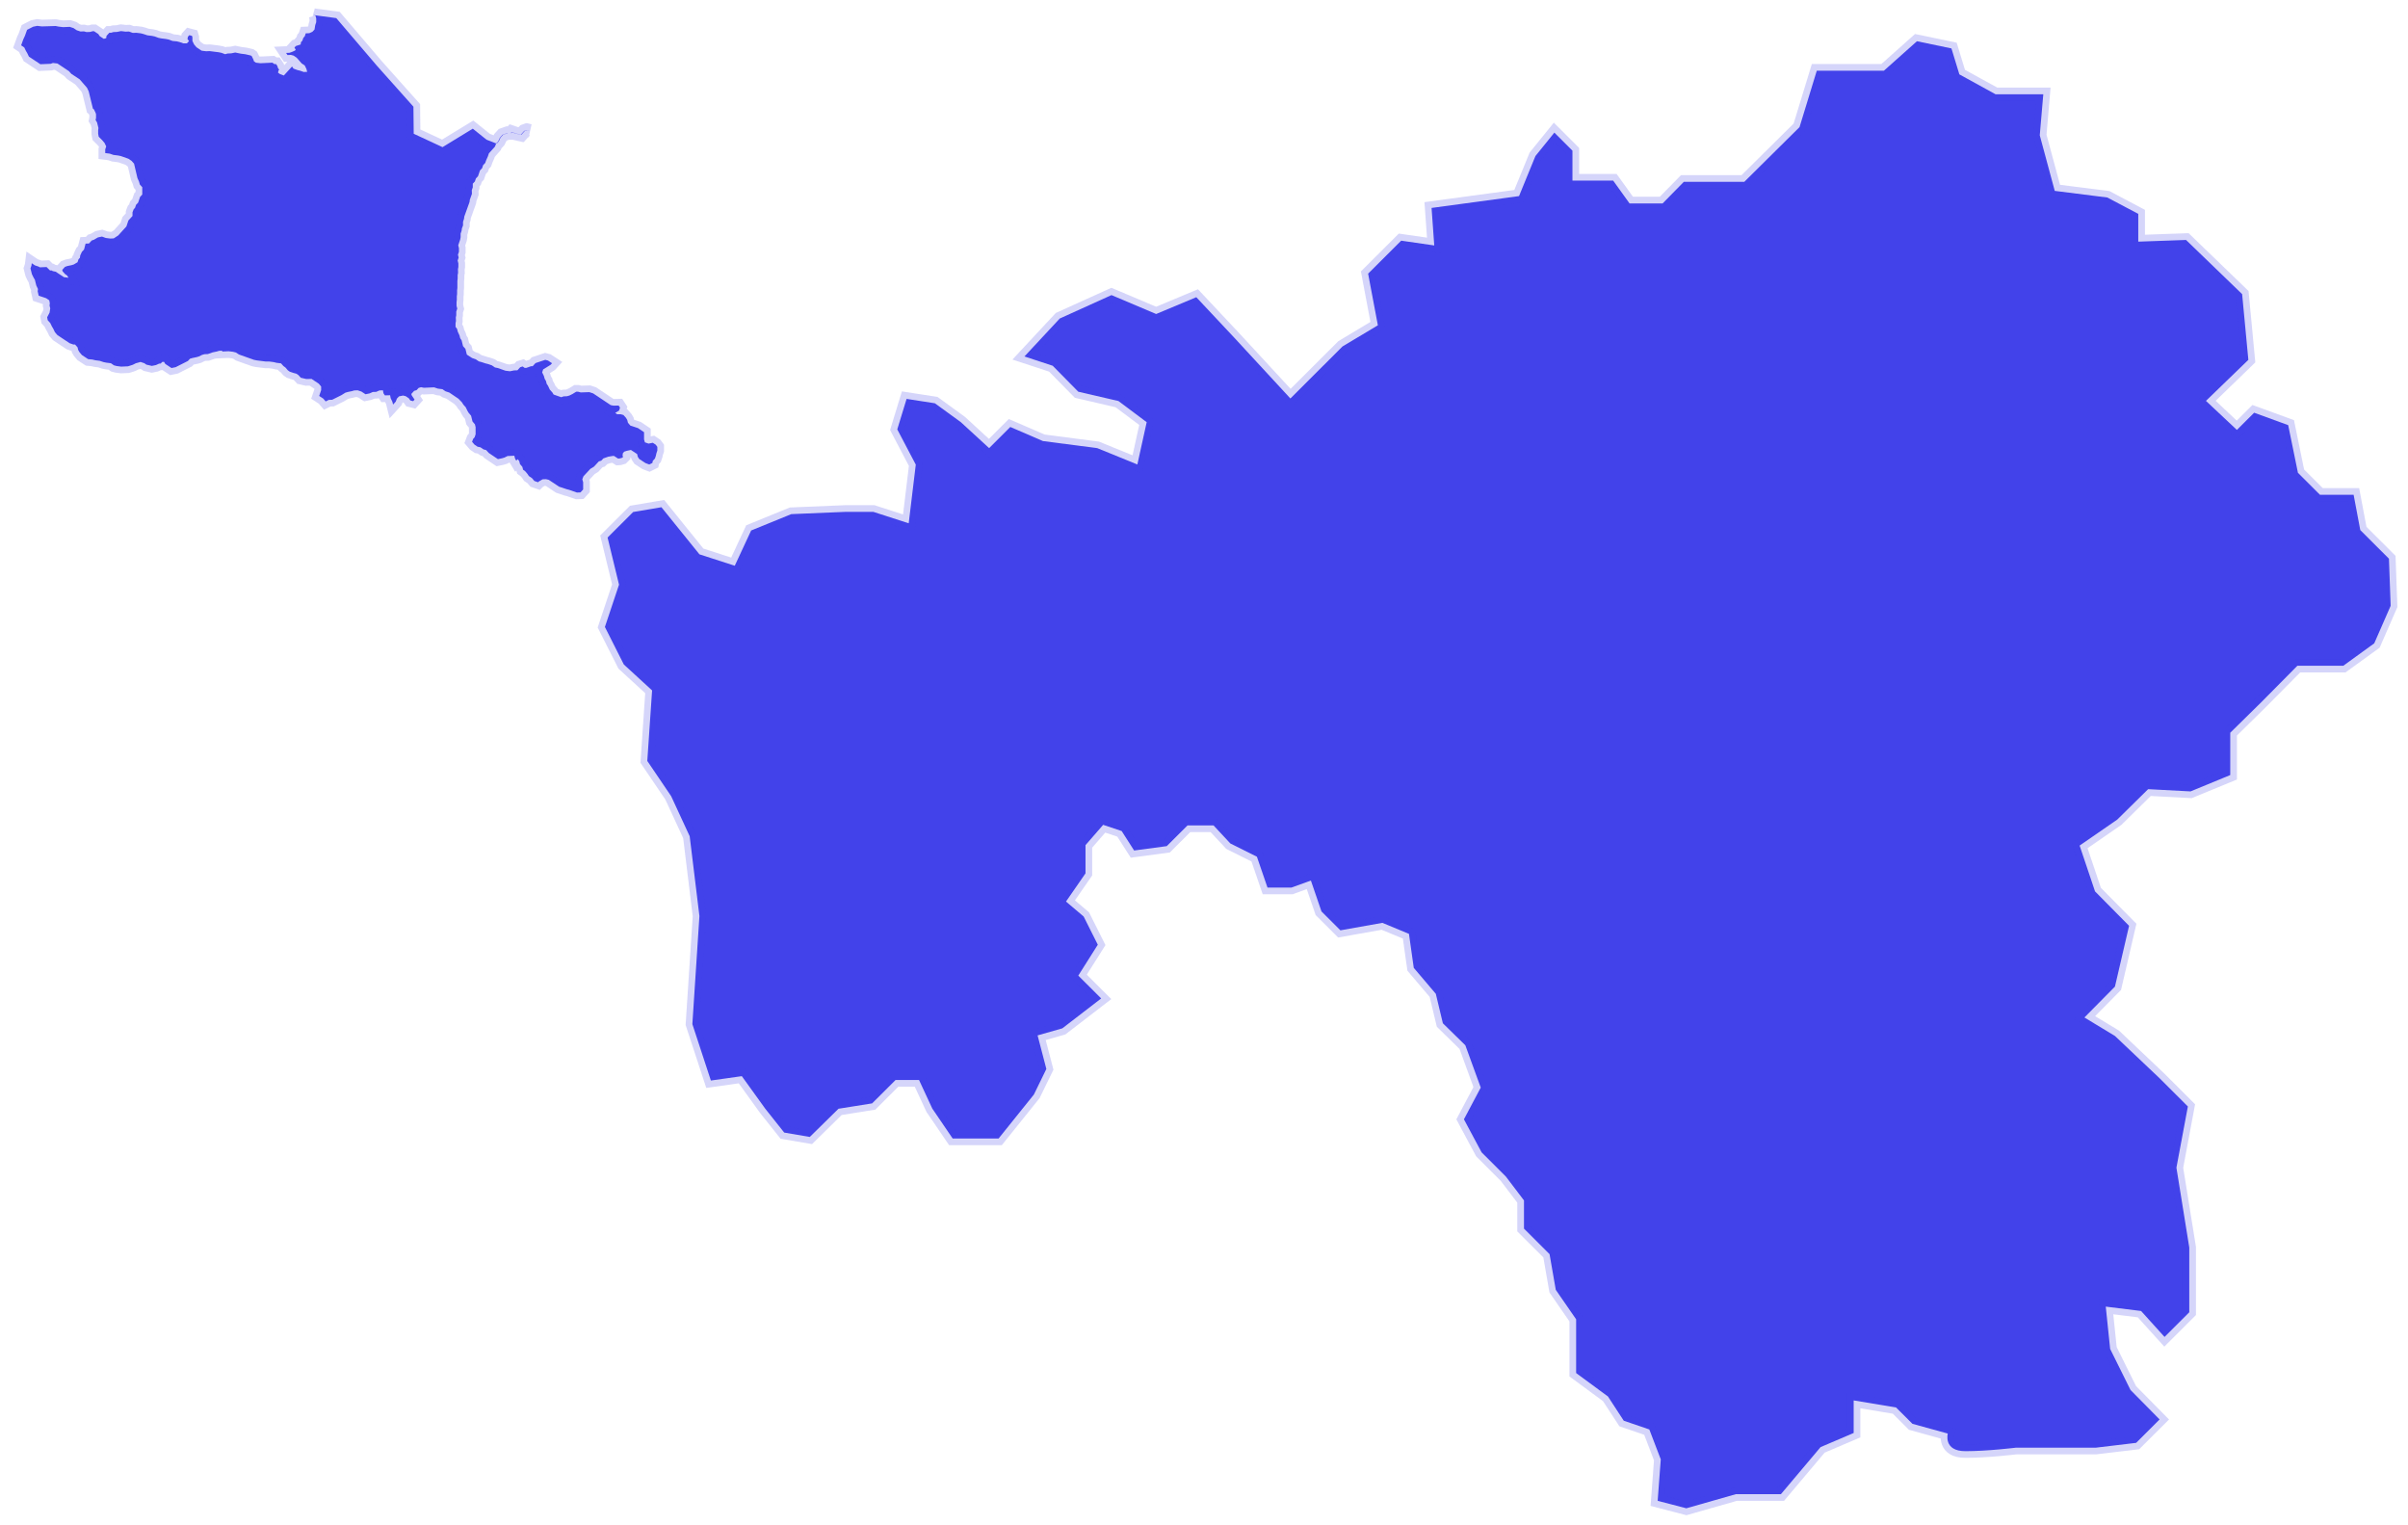 <svg width="180" height="114" viewBox="0 0 180 114" fill="none" xmlns="http://www.w3.org/2000/svg">
<path d="M143.295 3.082L140.823 5.285H135.806L134.517 9.501L130.387 13.591H125.866L124.282 15.204H121.81L120.584 13.496H117.542V11.262L116.19 9.912L114.775 11.662L113.549 14.656L107.011 15.541L107.212 18.345L104.74 17.987L102.268 20.453L102.997 24.311L100.356 25.892L96.458 29.782L92.233 25.207L89.423 22.213L86.423 23.468L83.085 22.055L79.219 23.805L76.579 26.641L78.691 27.336L80.603 29.276L83.603 29.971L85.716 31.553L85.019 34.715L82.019 33.492L77.962 32.965L75.522 31.911L73.938 33.492L71.825 31.553L69.882 30.14L67.769 29.813L67.072 32.09L68.456 34.725L67.927 39.11L65.287 38.257H63.174L59.15 38.425L56.15 39.648L54.924 42.283L52.283 41.429L49.442 37.909L47.329 38.267L45.417 40.175L46.273 43.696L45.217 46.858L46.632 49.662L48.745 51.601L48.386 56.872L50.171 59.507L51.555 62.5L52.283 68.466L51.755 76.541L53.139 80.757L55.452 80.43L57.206 82.865L58.621 84.647L60.533 84.973L62.678 82.865L65.192 82.465L66.945 80.715H68.698L69.692 82.855L71.213 85.089H74.646L77.286 81.801L78.216 79.893L77.561 77.384L79.409 76.857L82.314 74.622L80.603 72.915L82.061 70.606L81.004 68.498L79.684 67.381L81.142 65.273V63.164L82.462 61.647L83.846 62.11L84.776 63.565L87.216 63.238L88.768 61.689H90.712L91.969 63.038L93.955 64.029L94.747 66.337H96.532L97.99 65.81L98.782 68.119L100.198 69.531L103.335 68.972L105.321 69.795L105.68 72.335L107.328 74.275L107.856 76.478L109.535 78.122L110.687 81.284L109.43 83.656L110.75 86.122L112.567 87.935L113.919 89.717V91.825L115.831 93.733L116.296 96.4L117.817 98.603V102.619L120.194 104.368L121.377 106.181L123.289 106.835L124.144 109.07L123.912 112.169L126.056 112.727L129.753 111.673H133.123L136.091 108.153L138.563 107.099V104.664L141.732 105.191L142.957 106.413L145.598 107.141C145.598 107.141 145.249 108.458 146.918 108.458C148.587 108.458 150.71 108.195 150.71 108.195H152.295H154.238H156.679L159.678 107.836L161.432 106.087L159.256 103.884L157.735 100.816L157.407 97.654L160.048 97.981L161.802 99.92L163.65 98.076V93.237L162.689 87.271L163.545 82.697L161.432 80.588L158.094 77.426L155.812 76.045L158.094 73.737L159.15 69.194L156.605 66.622L155.453 63.196L158.263 61.257L160.576 58.98L163.745 59.148L166.713 57.926V54.763L169.027 52.487L171.731 49.757H175.164L177.477 48.081L178.703 45.277L178.576 41.756L176.432 39.616L175.935 36.981H173.421L171.773 35.337L171.044 31.774L168.499 30.846L167.21 32.132L164.897 29.961L168.066 26.894L167.601 21.982L163.407 17.934L159.837 18.06V15.984L157.524 14.761L153.594 14.266L152.474 10.113L152.738 7.045H149.168L146.464 5.559L145.872 3.619L143.295 3.082Z" fill="#4242EA" stroke="#4242EA" stroke-opacity="0.22"/>
<path d="M39.619 9.775L39.407 9.723L39.228 9.786L38.974 10.07L38.562 9.976L38.288 9.881L38.235 9.944H37.971L37.612 10.07L37.411 10.292L37.284 10.566L37.126 10.735L36.365 10.439L35.341 9.617L33.08 10.998L30.925 9.997L30.904 7.973L28.168 4.906L25.137 1.353C25.137 1.353 23.774 1.174 23.637 1.153L23.447 1.121L23.584 1.174L23.637 1.385V1.659L23.563 1.88L23.51 2.207L23.352 2.376L23.119 2.481L22.855 2.492L22.781 2.713L22.675 2.829L22.602 3.04L22.496 3.156L22.475 3.324L22.116 3.44L22.01 3.556L22.105 3.714L22.052 3.778L21.82 3.883L21.64 3.946L21.387 3.957L21.492 4.115L21.746 4.104L21.947 4.157L22.179 4.315L22.549 4.737L22.781 4.895L22.908 5.158L22.961 5.369L22.707 5.38L22.433 5.285L22.221 5.232L21.936 5.127L21.831 4.969L21.218 5.643L20.933 5.538L20.785 5.433L20.816 5.274L20.869 5.222L20.764 5.053L20.742 4.948L20.637 4.79H20.51L20.362 4.684L19.464 4.726L19.126 4.684L18.979 4.579L18.947 4.463L18.82 4.199L18.746 4.147L18.334 4.052L17.996 4.01L17.584 3.925L17.278 3.988L17.014 3.999L16.834 4.052L16.549 3.946L16.338 3.904L15.672 3.82L15.408 3.83L15.07 3.788L14.69 3.535L14.51 3.324L14.383 3.061V2.787L14.352 2.681L14.151 2.629L14.046 2.745L14.014 2.913L14.13 3.071L13.972 3.24H13.707L13.433 3.145L13.222 3.092L12.894 3.061L12.609 2.955L12.398 2.913L12.06 2.871L11.848 2.829L11.563 2.724L11.352 2.681L11.014 2.639L10.729 2.544L10.528 2.492L10.19 2.45L9.926 2.46L9.641 2.355L9.387 2.365L9.049 2.323L8.743 2.386L8.479 2.397L8.299 2.45H8.172L7.961 2.681L7.94 2.85L7.76 2.903L7.454 2.702L7.348 2.544L7.032 2.334H6.915L6.736 2.386L6.472 2.397L6.271 2.344L6.018 2.355L5.732 2.26L5.5 2.102L5.215 2.007L4.708 2.028L4.37 1.986L4.158 1.944L3.123 1.975L2.785 1.933L2.479 1.996L2.025 2.228L1.866 2.671L1.74 2.945L1.581 3.388L1.813 3.546L1.94 3.809L2.035 3.967L2.162 4.231L3.018 4.8L3.789 4.768L3.958 4.705L4.296 4.747L5.151 5.317L5.331 5.517L5.954 5.928L6.503 6.56L6.63 6.824L6.947 8.12L7.021 8.173L7.148 8.437L7.179 8.542V8.816L7.148 8.974L7.253 9.143L7.359 9.565L7.338 9.733V9.997L7.38 10.218L7.634 10.471L7.813 10.682L7.94 10.945L7.866 11.167V11.441L8.204 11.483L8.479 11.578L8.817 11.62L9.028 11.662L9.598 11.863L9.831 12.021L10.021 12.231L10.274 13.306L10.391 13.57L10.454 13.791L10.634 13.992V14.54L10.475 14.709L10.327 15.141L10.169 15.309L10.095 15.531L9.989 15.647L9.905 15.868V16.142L9.598 16.479L9.451 16.922L8.838 17.597L8.5 17.818L8.246 17.829L7.908 17.786L7.623 17.681L7.317 17.744L7.032 17.913L6.852 17.976L6.651 18.198L6.398 18.208L6.282 18.651L6.123 18.819L5.996 19.093L5.975 19.262L5.87 19.378L5.796 19.599L5.511 19.768L5.331 19.821L5.025 19.884L4.856 19.947L4.655 20.169L4.676 20.274L4.866 20.485L5.014 20.59L5.12 20.759L4.782 20.717L4.158 20.306L3.947 20.264L3.863 20.211H3.736L3.482 19.958L2.975 19.979L2.891 19.926L2.606 19.831L2.373 19.673L2.352 19.842L2.278 20.063L2.384 20.485L2.511 20.748L2.606 20.907L2.711 21.328L2.838 21.602L2.817 21.771L2.891 22.098L3.451 22.287L3.683 22.445L3.725 22.667L3.704 22.835L3.757 23.046L3.704 23.373L3.525 23.71L3.567 23.932L3.757 24.142L3.884 24.406L3.979 24.564L4.106 24.828L4.285 25.038L5.204 25.65L5.479 25.745H5.606L5.796 25.956L5.849 26.166L5.944 26.324L6.123 26.535L6.588 26.841L6.915 26.873L7.127 26.925L7.454 26.967L7.739 27.062L7.951 27.105L8.289 27.147L8.521 27.305L8.722 27.357L9.06 27.4L9.567 27.378L9.926 27.263L10.158 27.147L10.507 27.052L10.792 27.147L10.94 27.252L11.352 27.347L11.658 27.284L11.891 27.178L12.017 27.168L12.123 27.052L12.26 27.041L12.355 27.199L12.82 27.505L13.127 27.442L14.046 26.978L14.204 26.809L14.383 26.757L14.69 26.693L14.869 26.641L15.102 26.525L15.281 26.472L15.535 26.462L15.894 26.335L16.2 26.272L16.38 26.219L16.634 26.209L16.581 26.272L17.098 26.251L17.426 26.293L17.637 26.346L17.859 26.493L18.989 26.894L19.2 26.936L19.866 27.02H20.13L20.457 27.062L20.669 27.115L21.007 27.157L21.186 27.357L21.334 27.463L21.514 27.674L21.662 27.779L21.947 27.874L22.147 27.927L22.306 28.032L22.485 28.232L22.897 28.327L23.288 28.317L23.827 28.675L24.006 28.886V29.16L23.859 29.592L24.165 29.792L24.345 30.003L24.577 29.887L24.83 29.877L25.528 29.529L25.813 29.35L25.992 29.297L26.299 29.234L26.478 29.181L26.732 29.17L27.017 29.265L27.323 29.466L27.63 29.402L27.862 29.297L28.126 29.286L28.358 29.181L28.623 29.17L28.665 29.392L28.77 29.55L29.161 29.539L29.203 29.761L29.33 30.024L29.383 30.235L29.584 30.014L29.668 29.792L29.827 29.624L30.133 29.561L30.334 29.613L30.566 29.771L30.672 29.929L30.883 29.982L30.989 29.866L30.777 29.55L30.746 29.445L30.957 29.213L31.137 29.16L31.295 28.991L31.475 28.939L31.686 28.981L32.446 28.949L32.732 29.044L33.07 29.086L33.302 29.244L33.587 29.339L34.274 29.803L34.527 30.066L34.633 30.235L34.812 30.435L34.939 30.699L35.034 30.857L35.214 31.068L35.32 31.5L35.499 31.711L35.552 31.922V32.459L35.478 32.681L35.372 32.797L35.288 33.018L35.467 33.229L35.7 33.387L35.911 33.429L36.144 33.587L36.344 33.64L36.534 33.851L37.221 34.314L37.527 34.251L37.707 34.198L37.939 34.083L38.446 34.061L38.499 34.272L38.594 34.43L38.7 34.314L38.816 34.472L38.869 34.683L39.048 34.894L39.101 35.105L39.249 35.21L39.429 35.421L39.534 35.579L39.767 35.737L39.946 35.948L40.221 36.043L40.274 35.99L40.559 35.822L40.812 35.811L41.024 35.864L41.784 36.37L42.355 36.56L42.555 36.612L43.126 36.812L43.39 36.802L43.59 36.581V36.043L43.527 35.822L43.612 35.6L44.129 35.042L44.404 34.873L44.763 34.483L44.943 34.43L45.101 34.262L45.46 34.135L45.766 34.083L45.893 34.072L46.2 34.272L46.337 34.262L46.516 34.209L46.569 34.156L46.538 34.04L46.559 33.872L46.664 33.756L46.854 33.693L47.161 33.629L47.626 33.935L47.678 34.146L47.784 34.304L48.249 34.609L48.534 34.715L48.766 34.599L48.798 34.441L48.956 34.272L49.03 34.051L49.062 33.893L49.136 33.671V33.397L49.02 33.239L48.798 33.092L48.481 33.155L48.206 33.06L48.143 32.839V32.301L47.689 31.995L47.118 31.806L46.939 31.595L46.886 31.384L46.791 31.226L46.601 31.015L46.4 30.962H46.136L45.988 30.857L46.273 30.688L46.347 30.467L46.242 30.309L45.861 30.319L45.65 30.277L44.34 29.402L44.055 29.308L43.411 29.329L43.21 29.276H43.073L42.798 29.445L42.566 29.561L42.386 29.613L42.133 29.624L41.953 29.687L41.383 29.487L41.288 29.329L41.098 29.118L40.971 28.844L40.865 28.686L40.812 28.475L40.717 28.317L40.654 28.095L40.527 27.832L40.601 27.61L41.161 27.263L41.267 27.147L40.96 26.946L40.76 26.894L40.031 27.136L39.819 27.368H39.703L39.344 27.494H39.217L39.069 27.389L38.89 27.442L38.679 27.674L38.425 27.684L38.119 27.747L37.781 27.705L37.21 27.505L36.999 27.463L36.767 27.305L36.492 27.21L36.281 27.157L35.996 27.062L35.795 27.01L35.562 26.852L35.288 26.757L34.897 26.504L34.791 26.072L34.612 25.871L34.506 25.439L34.401 25.281L34.348 25.07L34.221 24.796L34.168 24.585L34.052 24.427V24.153L34.084 23.995L34.073 23.721L34.105 23.563V23.289L34.179 23.067L34.126 22.857V22.582L34.147 22.414V22.14L34.168 21.971V21.697L34.189 21.528V20.991L34.21 20.822V20.548L34.242 20.39L34.232 20.116L34.263 19.958V19.684L34.21 19.473L34.284 19.252L34.232 19.041L34.306 18.819V18.545L34.253 18.334L34.401 17.892L34.432 17.723V17.46L34.506 17.238L34.527 17.07L34.612 16.848V16.574L34.686 16.353L34.707 16.184L35.098 15.098L35.119 14.93L35.277 14.487L35.267 14.213L35.341 14.002V13.728L35.499 13.559L35.573 13.338L35.731 13.169L35.879 12.737L36.038 12.569L36.112 12.347L36.27 12.179L36.344 11.968L36.471 11.683L36.545 11.462L36.999 10.956L37.084 10.735L37.242 10.566L37.369 10.292L37.569 10.07L37.929 9.944H38.193L38.245 9.881L38.52 9.976L38.932 10.07L39.186 9.786L39.365 9.723L39.619 9.775Z" fill="#4242EA" stroke="#4242EA" stroke-opacity="0.22"/>
</svg>
